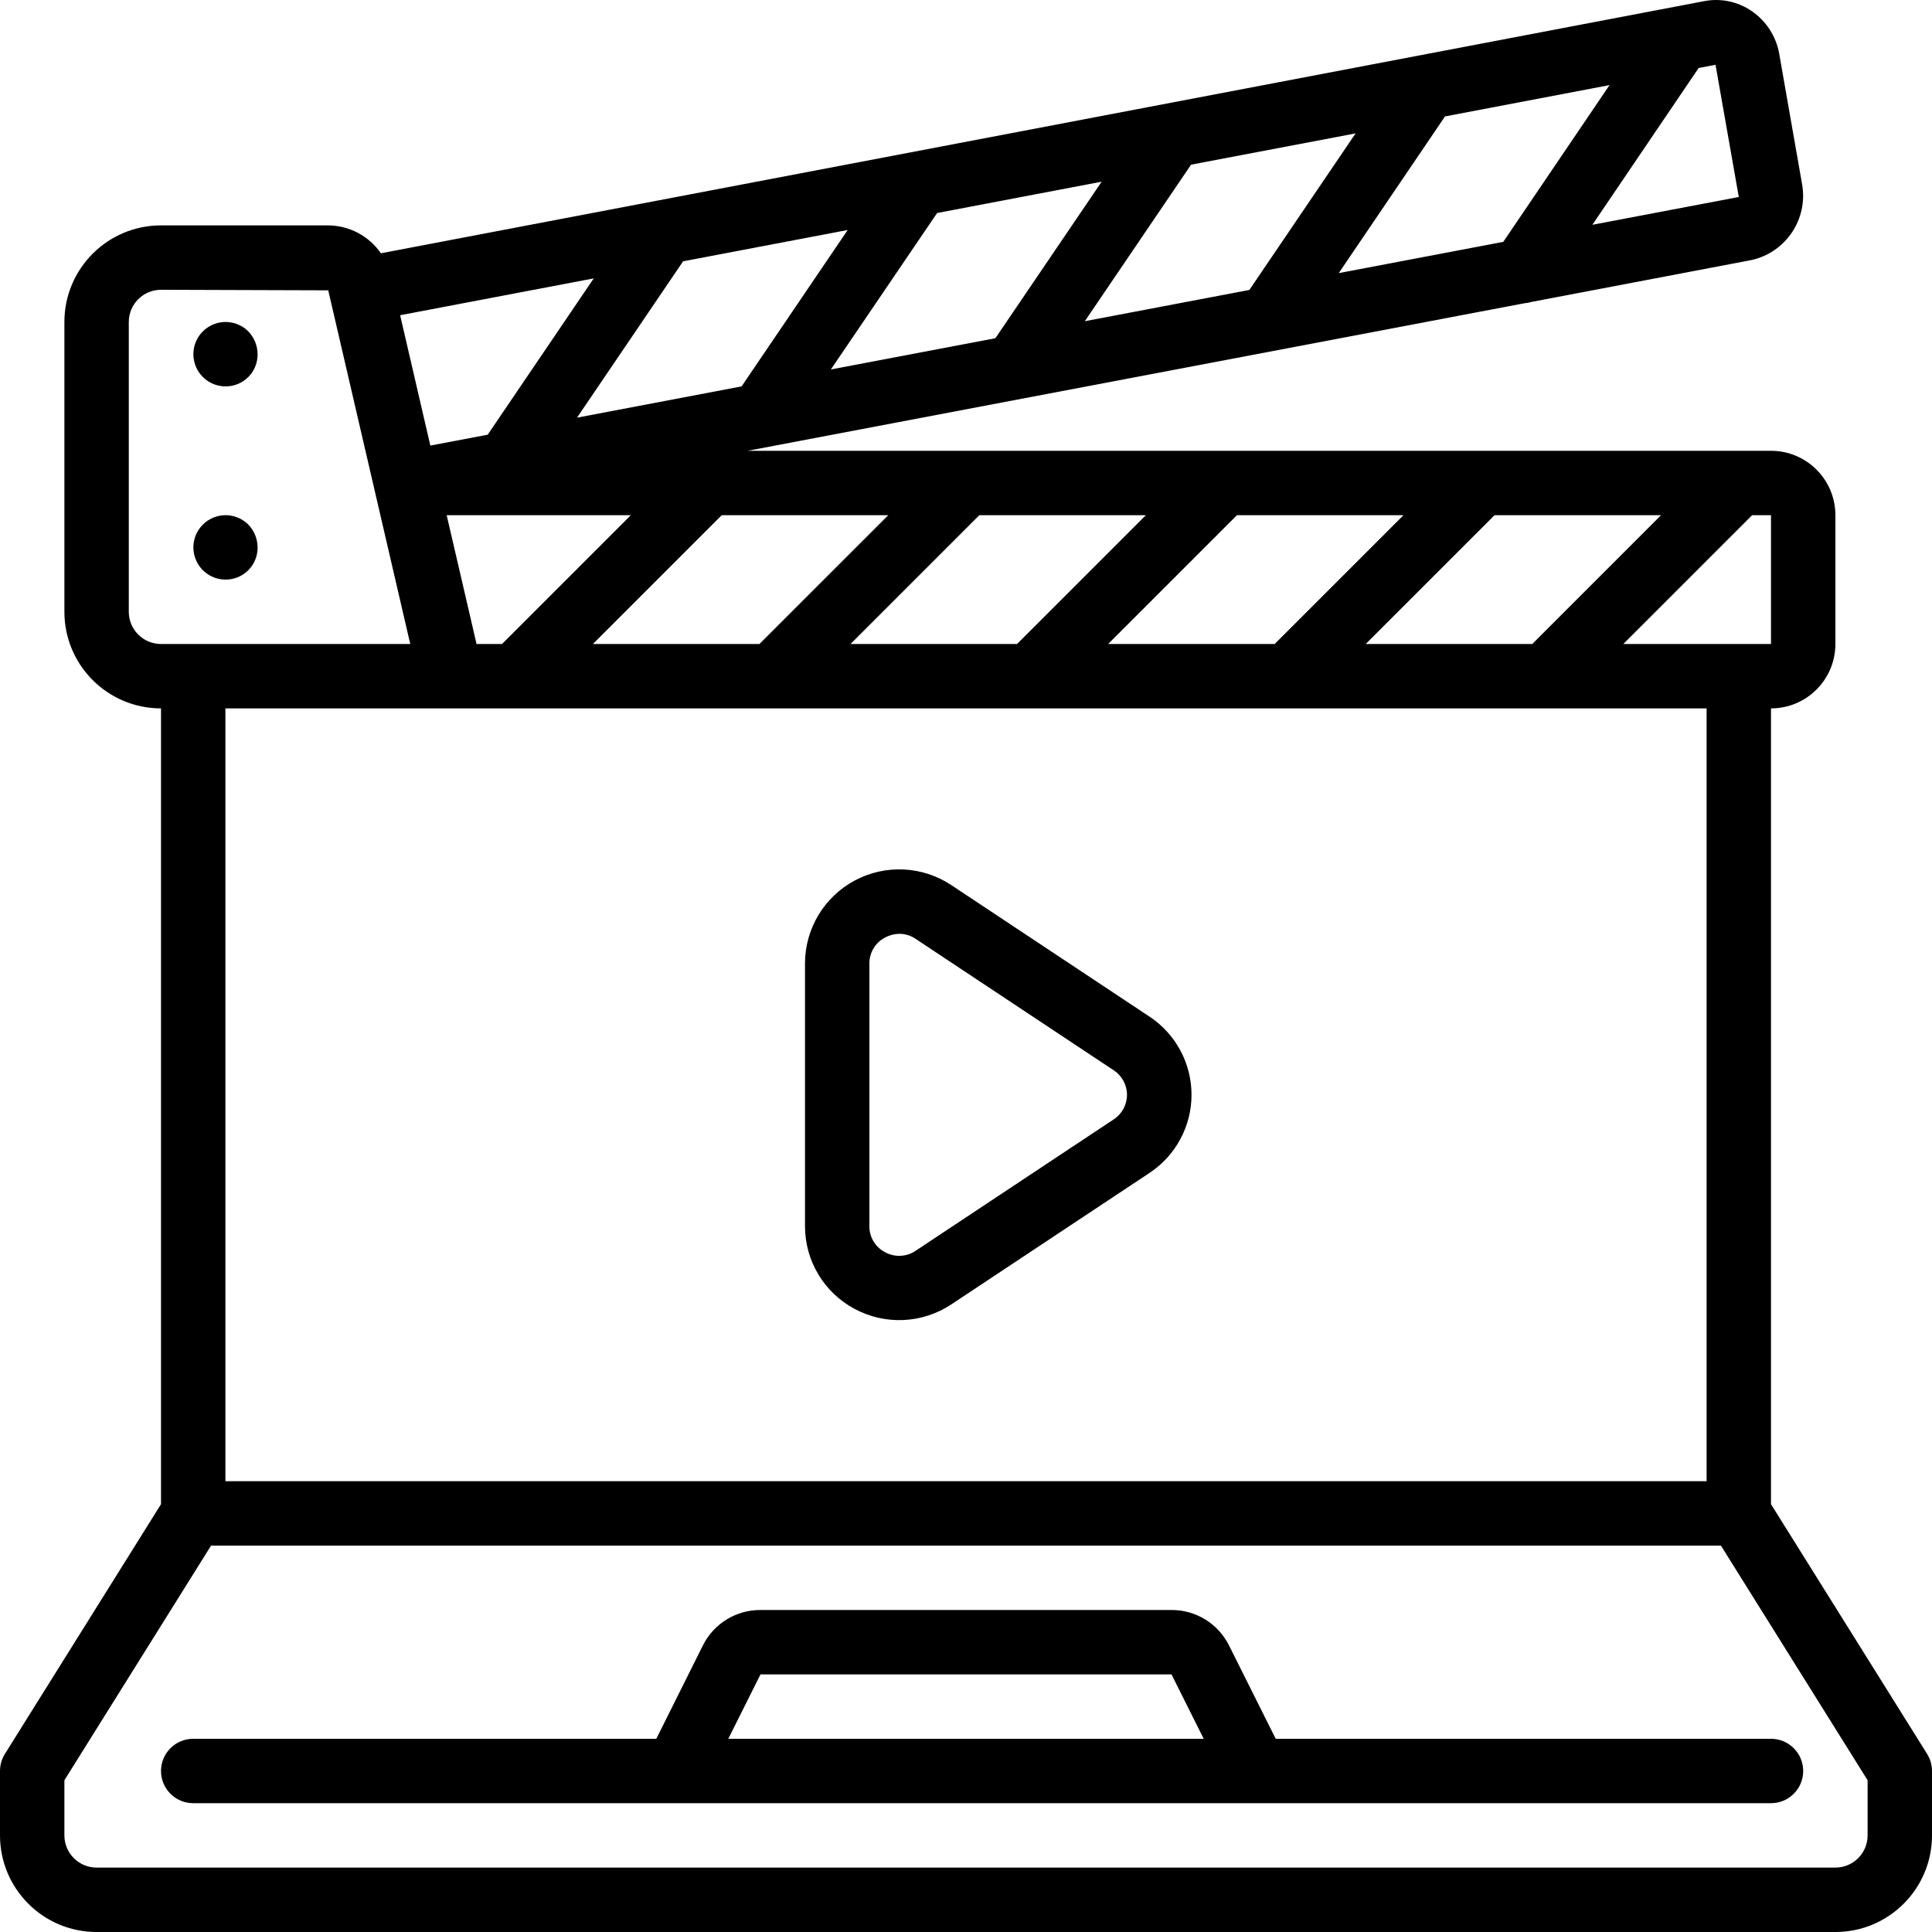 <svg height="512pt" viewBox="0 0 512 512" width="512pt" xmlns="http://www.w3.org/2000/svg"><path d="m469.332 398.625v-210.895c9.426 0 17.066-7.641 17.066-17.066v-34.133c0-9.426-7.641-17.066-17.066-17.066h-271.195l205.867-39.102c.637-.043 1.273-.164 1.883-.355l58.277-11.094c9.117-2.02 15.031-10.863 13.414-20.062l-6.078-34.672c-.824-4.574-3.449-8.625-7.285-11.246-3.707-2.551-8.289-3.492-12.699-2.609l-350.574 66.797c-3.176-4.598-8.391-7.355-13.977-7.391h-44.297c-14.141 0-25.602 11.461-25.602 25.602v76.801c0 14.137 11.461 25.598 25.602 25.598v210.895l-41.371 66.184c-.848 1.355-1.297 2.922-1.297 4.523v17.066c0 14.137 11.461 25.602 25.602 25.602h460.797c14.141 0 25.602-11.465 25.602-25.602v-17.066c0-1.602-.449-3.168-1.297-4.523zm0-227.961h-39.133l34.133-34.133h5zm-107.398 0 34.133-34.133h44.133l-34.133 34.133zm-68.266 0 34.133-34.133h44.133l-34.133 34.133zm-68.27 0 34.133-34.133h44.137l-34.133 34.133zm-68.266 0 34.133-34.133h44.137l-34.137 34.133zm-30.84 0-7.918-34.133h48.801l-34.133 34.133zm98.355-109.711-28.117 41.445-43.613 8.285 28.109-41.43zm67.301-12.801-28.16 41.48-43.602 8.277 28.156-41.457zm67.297-12.801-28.152 41.488-43.605 8.285 28.16-41.488zm67.301-12.801-28.16 41.543-43.605 8.285 28.16-41.523zm-297.301 92.648-15.199 2.883-8.004-34.543 51.305-9.762zm331.555-62.996-38.801 7.367 28.16-41.551 4.469-.852zm-426.668 109.93v-76.801c0-4.715 3.82-8.535 8.535-8.535l44.32.145 21.734 93.723h-66.055c-4.715 0-8.535-3.82-8.535-8.531zm85.332 25.598h332.801v204.801h-392.531v-204.801zm375.469 298.668c0 4.711-3.82 8.531-8.535 8.531h-460.797c-4.715 0-8.535-3.82-8.535-8.531v-14.617l38.871-62.184h400.125l38.871 62.184zm0 0"/><path d="m325.727 436.102c-2.871-5.801-8.793-9.461-15.266-9.438h-108.922c-6.461-.031-12.379 3.605-15.266 9.387l-12.348 24.746h-122.727c-4.711 0-8.531 3.82-8.531 8.535 0 4.711 3.82 8.531 8.531 8.531h418.133c4.715 0 8.535-3.82 8.535-8.531 0-4.715-3.82-8.535-8.535-8.535h-131.258zm-124.188 7.629h108.922l8.531 17.066h-125.984zm0 0"/><path d="m59.734 102.398c2.27.023 4.453-.867 6.059-2.473s2.496-3.789 2.473-6.062c-.016-2.262-.902-4.43-2.473-6.059-2.734-2.711-6.949-3.254-10.281-1.328-3.336 1.93-4.965 5.852-3.977 9.578.988 3.723 4.348 6.32 8.199 6.344zm0 0"/><path d="m59.734 153.598c2.27.023 4.453-.867 6.059-2.473s2.496-3.789 2.473-6.059c-.016-2.266-.902-4.434-2.473-6.059-2.734-2.715-6.949-3.258-10.281-1.328-3.336 1.926-4.965 5.852-3.977 9.574.988 3.723 4.348 6.32 8.199 6.344zm0 0"/><path d="m226.457 346.859c8.113 4.375 17.977 3.918 25.652-1.184l52.531-34.844c6.945-4.598 11.125-12.375 11.125-20.703 0-8.332-4.18-16.109-11.125-20.707l-52.496-34.832c-7.652-5.105-17.488-5.586-25.602-1.258s-13.191 12.77-13.211 21.965v69.668c.004 9.16 5.047 17.578 13.125 21.895zm3.941-91.562c-.008-2.863 1.582-5.496 4.125-6.824 1.176-.641 2.488-.984 3.828-1.008 1.543.008 3.051.48 4.32 1.355l52.504 34.836c2.18 1.438 3.488 3.875 3.488 6.484s-1.309 5.047-3.488 6.484l-52.504 34.832c-2.426 1.66-5.582 1.805-8.148.375-2.543-1.328-4.133-3.957-4.125-6.824zm0 0"/></svg>